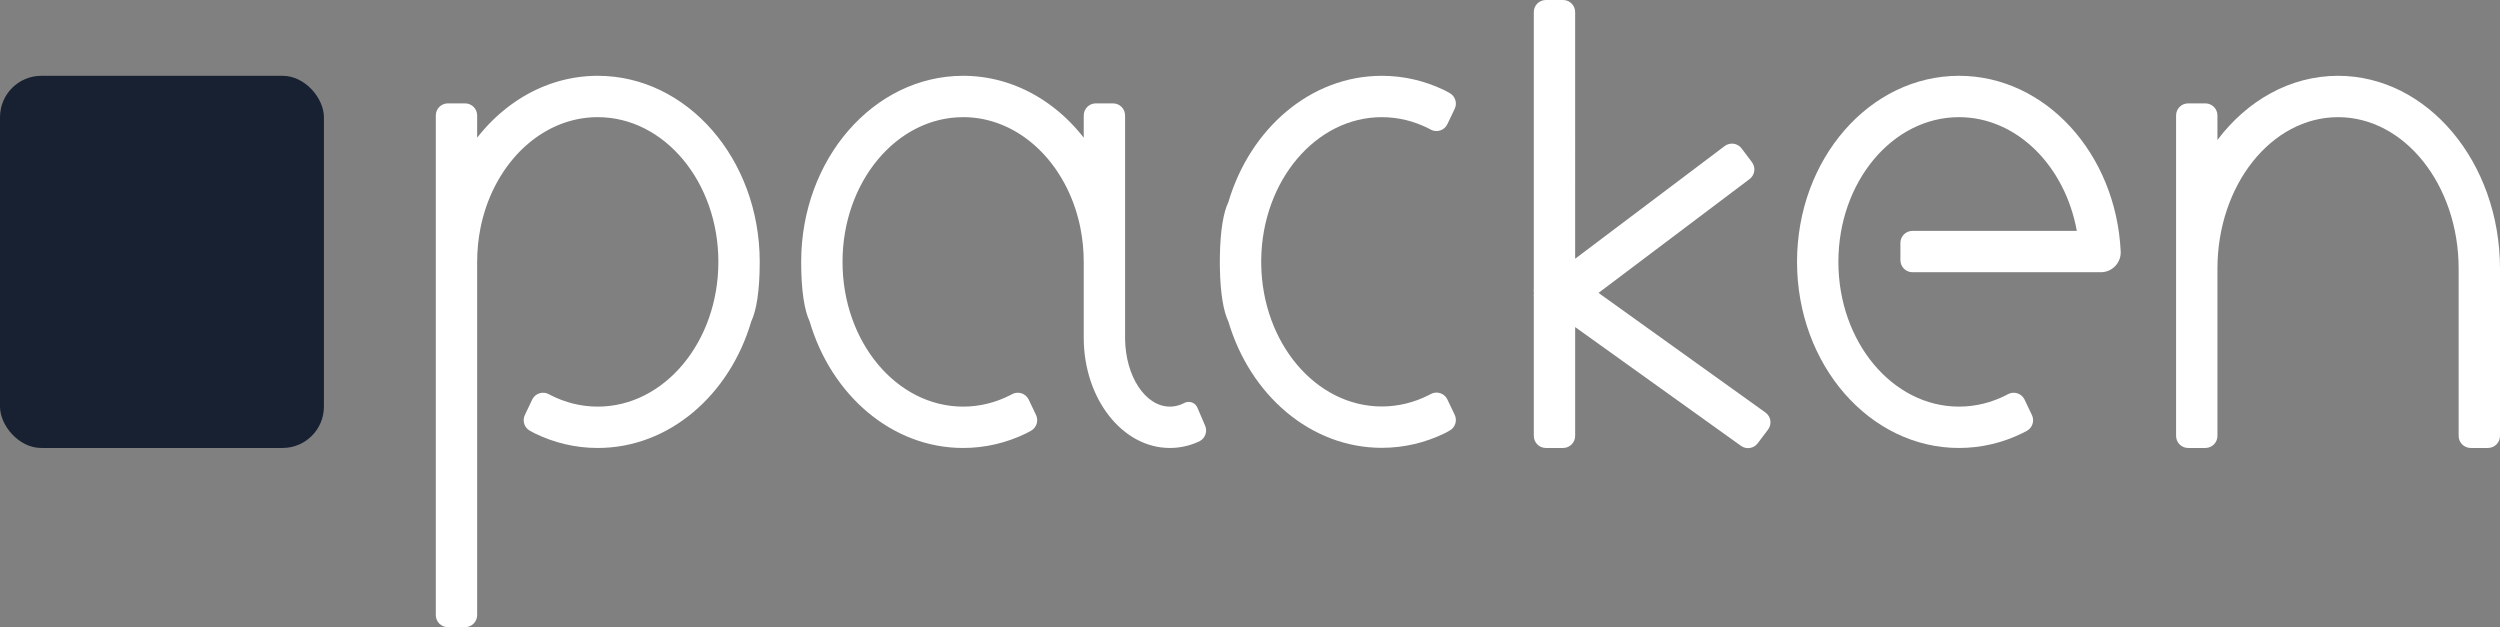 <?xml version="1.0" encoding="UTF-8"?>
<svg width="1451px" height="364px" viewBox="0 0 1451 364" version="1.1" xmlns="http://www.w3.org/2000/svg" xmlns:xlink="http://www.w3.org/1999/xlink">
    <rect x="0" y="0" width="1451" height="364" fill="#808080" stroke="none"/>
    <title>logo-dark</title>
    <g id="logo-dark" stroke="none" stroke-width="1" fill="none" fill-rule="evenodd">
        <path d="M382.335,51.918 L383.042,52.252 L383.738,52.588 L384.303,52.867 L385.025,53.231 L385.588,53.521 L386.364,53.928 L386.907,54.219 L387.654,54.628 L388.198,54.931 L388.937,55.351 C389.451,55.646 389.961,55.947 390.469,56.252 L391.344,56.785 L391.902,57.132 L392.617,57.584 L393.151,57.929 L393.865,58.398 L394.383,58.744 L395.087,59.223 C395.575,59.557 396.06,59.897 396.542,60.242 L397.407,60.868 L397.939,61.261 L398.58,61.742 L399.123,62.156 L399.736,62.631 C400.471,63.204 401.198,63.79 401.917,64.387 L403.175,65.449 L403.662,65.87 L404.316,66.445 L404.764,66.845 L405.47,67.485 L405.912,67.891 L406.455,68.399 C407.141,69.043 407.818,69.699 408.486,70.365 L409.67,71.564 L410.088,71.997 L410.763,72.707 L411.179,73.153 L411.728,73.748 C412.355,74.434 412.975,75.13 413.586,75.836 L414.697,77.141 L415.618,78.257 C416.065,78.806 416.507,79.361 416.944,79.921 L416.944,67 C416.944,63.134 420.078,60 423.944,60 L433.941,60 C437.807,60 440.941,63.134 440.941,67 L440.943,357 C440.943,360.866 437.809,364 433.943,364 C433.943,364 433.943,364 433.943,364 L423.944,364 C420.078,364 416.944,360.866 416.944,357 L416.941,152 L416.941,152 C416.941,145.235 416.275,138.656 415.016,132.354 L414.887,131.715 L414.644,130.573 L414.433,129.634 L414.286,129.005 L414.07,128.109 L413.765,126.91 L413.462,125.772 L413.336,125.319 L413.078,124.411 C412.909,123.826 412.735,123.245 412.555,122.667 L412.282,121.802 L412.098,121.237 L411.755,120.211 L411.502,119.478 L411.335,119.006 L411.125,118.423 L410.94,117.919 L410.672,117.203 L410.523,116.815 C410.353,116.374 410.181,115.935 410.005,115.499 C409.73,114.817 409.449,114.141 409.159,113.47 L408.733,112.496 L408.47,111.909 L407.996,110.881 L407.724,110.306 L407.488,109.816 L406.972,108.77 L406.49,107.823 L405.93,106.755 L405.689,106.306 L405.373,105.729 L405.14,105.308 L404.784,104.677 L404.552,104.271 L404.23,103.718 L403.971,103.28 L403.618,102.691 C402.944,101.577 402.247,100.483 401.529,99.411 L400.87,98.442 L400.193,97.477 L399.586,96.635 L399.288,96.23 L398.853,95.648 L398.619,95.34 C398.33,94.959 398.037,94.582 397.742,94.208 L397.124,93.437 L396.498,92.675 L396.309,92.447 L395.809,91.857 L395.508,91.507 L395.101,91.04 L394.763,90.658 L394.076,89.896 C393.77,89.562 393.462,89.231 393.152,88.903 C392.945,88.685 392.738,88.469 392.53,88.255 L393.152,88.903 L392.736,88.468 L392.317,88.036 L391.507,87.22 L390.959,86.683 L390.656,86.389 L390.186,85.942 L389.852,85.629 L389.064,84.904 L388.656,84.538 L388.441,84.347 C387.825,83.802 387.2,83.268 386.568,82.746 L386.294,82.521 L385.78,82.104 L385.357,81.768 L384.912,81.42 L384.525,81.122 L384.037,80.752 L383.676,80.483 L383.135,80.085 L382.805,79.847 C382.506,79.633 382.205,79.421 381.903,79.211 L380.893,78.525 L380.359,78.172 L379.822,77.825 L379.278,77.481 L378.891,77.24 L378.313,76.888 L377.423,76.361 L376.588,75.883 L376.411,75.784 C375.933,75.518 375.452,75.257 374.968,75.003 L374.24,74.627 L373.922,74.466 L373.309,74.163 L372.934,73.982 L372.346,73.703 L371.962,73.525 L371.383,73.263 L370.949,73.071 L370.425,72.844 L370.011,72.669 L369.34,72.392 C368.912,72.219 368.482,72.05 368.05,71.887 L369.02,72.264 L368.439,72.035 L367.855,71.813 C367.499,71.68 367.142,71.549 366.784,71.422 L366.001,71.151 L365.207,70.888 L364.501,70.665 L363.677,70.416 L363.15,70.263 L362.368,70.047 L362.622,70.116 C362.143,69.984 361.661,69.858 361.178,69.738 L360.61,69.601 L360.108,69.484 L359.565,69.362 L359.08,69.258 L358.498,69.139 L358.091,69.06 L357.417,68.934 L357.033,68.867 L356.52,68.78 L356.006,68.698 L355.461,68.616 L355.109,68.566 C354.691,68.507 354.271,68.453 353.85,68.404 L354.915,68.539 C354.456,68.476 353.996,68.419 353.534,68.368 L352.811,68.291 L352.37,68.249 L351.721,68.193 L351.263,68.157 L350.653,68.116 L350.193,68.089 L349.543,68.057 L349.11,68.04 L348.334,68.016 C347.871,68.005 347.407,68 346.941,68 C308.281,68 276.941,105.608 276.941,152 C276.941,198.392 308.281,236 346.941,236 C356.674,236 365.942,233.617 374.364,229.31 L374.84,229.061 C374.966,228.994 375.107,228.917 375.263,228.829 C378.637,226.942 382.902,228.148 384.789,231.522 C384.863,231.655 384.933,231.79 384.999,231.927 L389.261,240.877 C390.849,244.213 389.57,248.21 386.339,250.004 C384.932,250.785 383.958,251.306 383.417,251.568 C372.202,256.998 359.877,260 346.941,260 C305.529,260 270.371,229.231 257.841,186.505 C254.968,180.509 252.941,169.332 252.941,152 C252.941,92.353 295.027,44 346.941,44 C347.405,44 347.869,44.004 348.331,44.012 L346.941,44 C347.46,44 347.978,44.005 348.495,44.014 L349.122,44.028 L350.097,44.06 L350.69,44.084 L351.589,44.13 L352.245,44.169 L352.94,44.216 C353.573,44.262 354.206,44.315 354.836,44.375 L355.895,44.484 L356.557,44.558 L357.397,44.661 L358.015,44.741 L358.959,44.874 L359.56,44.965 L360.344,45.089 L360.999,45.2 L361.736,45.33 L362.354,45.445 L363.187,45.607 L363.824,45.737 L364.609,45.905 L365.207,46.038 L366.152,46.257 L366.733,46.398 L367.542,46.602 L368.147,46.759 L368.871,46.955 C369.453,47.115 370.034,47.281 370.613,47.453 L371.638,47.766 L372.263,47.964 L373.043,48.218 L373.672,48.429 L374.379,48.673 L375.021,48.901 L375.774,49.175 C376.596,49.48 377.414,49.796 378.227,50.126 L379.052,50.466 L379.904,50.827 L380.455,51.066 L381.129,51.365 L381.733,51.639 L382.335,51.918 Z" id="Path" fill="#FFFFFF" transform="translate(346.942, 204) scale(-1, 1) translate(-346.942, -204) "></path>
        <path d="M594.394,51.918 L595.1,52.252 L595.796,52.588 L596.362,52.867 L597.083,53.231 L597.647,53.521 L598.422,53.928 L598.966,54.219 L599.713,54.628 L600.257,54.931 L600.996,55.351 C601.509,55.646 602.02,55.947 602.528,56.252 L603.403,56.785 L603.961,57.132 L604.675,57.584 L605.21,57.929 L605.923,58.398 L606.441,58.744 L607.146,59.223 C607.634,59.557 608.119,59.897 608.601,60.242 L609.466,60.868 L609.998,61.261 L610.639,61.742 L611.182,62.156 L611.795,62.631 C612.529,63.204 613.256,63.79 613.976,64.387 L615.234,65.449 L615.721,65.87 L616.375,66.445 L616.823,66.845 L617.529,67.485 L617.971,67.891 L618.514,68.399 C619.199,69.043 619.876,69.699 620.545,70.365 L621.729,71.564 L622.146,71.997 L622.821,72.707 L623.238,73.153 L623.786,73.748 C624.414,74.434 625.034,75.13 625.645,75.836 L626.755,77.141 L627.677,78.257 C628.124,78.806 628.566,79.361 629.003,79.921 L629.003,67 C629.003,63.134 632.137,60 636.003,60 L646,60 C649.866,60 653,63.134 653,67 C653,67 653,67 653,67 L652.999,196.004 L652.999,196.004 L653.003,196.661 C653.233,218.448 664.784,236 679,236 C681.328,236 683.584,235.529 685.731,234.647 C686.173,234.465 686.611,234.265 687.044,234.049 L687.25,233.94 C687.25,233.94 687.25,233.94 687.25,233.94 C689.898,232.469 693.237,233.423 694.708,236.072 C694.799,236.235 694.881,236.402 694.955,236.574 L699.463,247.092 C700.892,250.428 699.534,254.303 696.335,256.017 C696.025,256.183 695.815,256.291 695.704,256.341 C690.48,258.711 684.858,260 679,260 C651.387,260 629.002,231.348 629,196.004 L629,152 C629,145.235 628.334,138.656 627.075,132.354 L626.945,131.715 L626.702,130.573 L626.491,129.634 L626.345,129.005 L626.128,128.109 L625.824,126.91 L625.52,125.772 L625.395,125.319 L625.137,124.411 C624.968,123.826 624.793,123.245 624.614,122.667 L624.34,121.802 L624.157,121.237 L623.814,120.211 L623.56,119.478 L623.394,119.006 L623.184,118.423 L622.999,117.919 L622.73,117.203 L622.582,116.815 C622.412,116.374 622.239,115.935 622.063,115.499 C621.789,114.817 621.507,114.141 621.218,113.47 L620.792,112.496 L620.528,111.909 L620.054,110.881 L619.782,110.306 L619.546,109.816 L619.031,108.77 L618.549,107.823 L617.988,106.755 L617.747,106.306 L617.432,105.729 L617.199,105.308 L616.843,104.677 L616.61,104.271 L616.289,103.718 L616.03,103.28 L615.677,102.691 C615.002,101.577 614.306,100.483 613.587,99.411 L612.928,98.442 L612.252,97.477 L611.645,96.635 L611.347,96.23 L610.912,95.648 L610.678,95.34 C610.388,94.959 610.096,94.582 609.8,94.208 L609.183,93.437 L608.557,92.675 L608.367,92.447 L607.868,91.857 L607.567,91.507 L607.16,91.04 L606.822,90.658 L606.134,89.896 C605.829,89.562 605.521,89.231 605.21,88.903 C605.004,88.685 604.797,88.469 604.589,88.255 L605.21,88.903 L604.794,88.468 L604.376,88.036 L603.565,87.22 L603.018,86.683 L602.714,86.389 L602.244,85.942 L601.911,85.629 L601.122,84.904 L600.715,84.538 L600.5,84.347 C599.883,83.802 599.259,83.268 598.627,82.746 L598.353,82.521 L597.838,82.104 L597.415,81.768 L596.971,81.42 L596.583,81.122 L596.096,80.752 L595.735,80.483 L595.193,80.085 L594.864,79.847 C594.565,79.633 594.264,79.421 593.962,79.211 L592.952,78.525 L592.418,78.172 L591.881,77.825 L591.337,77.481 L590.95,77.24 L590.372,76.888 L589.481,76.361 L588.646,75.883 L588.47,75.784 C587.991,75.518 587.51,75.257 587.026,75.003 L586.298,74.627 L585.98,74.466 L585.368,74.163 L584.993,73.982 L584.405,73.703 L584.021,73.525 L583.442,73.263 L583.008,73.071 L582.484,72.844 L582.07,72.669 L581.398,72.392 C580.97,72.219 580.54,72.05 580.109,71.887 L581.079,72.264 L580.497,72.035 L579.914,71.813 C579.558,71.68 579.201,71.549 578.842,71.422 L578.059,71.151 L577.266,70.888 L576.559,70.665 L575.735,70.416 L575.209,70.263 L574.427,70.047 L574.681,70.116 C574.201,69.984 573.72,69.858 573.236,69.738 L572.669,69.601 L572.167,69.484 L571.624,69.362 L571.139,69.258 L570.557,69.139 L570.15,69.06 L569.475,68.934 L569.092,68.867 L568.579,68.78 L568.064,68.698 L567.519,68.616 L567.168,68.566 C566.749,68.507 566.33,68.453 565.909,68.404 L566.973,68.539 C566.514,68.476 566.054,68.419 565.593,68.368 L564.869,68.291 L564.429,68.249 L563.78,68.193 L563.321,68.157 L562.711,68.116 L562.251,68.089 L561.601,68.057 L561.168,68.04 L560.393,68.016 C559.93,68.005 559.465,68 559,68 C520.34,68 489,105.608 489,152 C489,198.392 520.34,236 559,236 C568.732,236 578.001,233.617 586.422,229.31 L586.899,229.061 C587.024,228.994 587.166,228.917 587.322,228.829 C590.696,226.942 594.961,228.148 596.848,231.522 C596.922,231.655 596.992,231.79 597.058,231.927 L601.319,240.877 C602.908,244.213 601.628,248.21 598.398,250.004 C596.991,250.785 596.017,251.306 595.476,251.568 C584.26,256.998 571.935,260 559,260 C517.587,260 482.429,229.231 469.9,186.505 C467.026,180.509 465,169.332 465,152 C465,92.353 507.085,44 559,44 C559.464,44 559.927,44.004 560.39,44.012 L559,44 C559.519,44 560.037,44.005 560.553,44.014 L561.18,44.028 L562.156,44.06 L562.749,44.084 L563.648,44.13 L564.303,44.169 L564.998,44.216 C565.632,44.262 566.264,44.315 566.894,44.375 L567.954,44.484 L568.615,44.558 L569.455,44.661 L570.073,44.741 L571.017,44.874 L571.618,44.965 L572.402,45.089 L573.058,45.2 L573.795,45.33 L574.412,45.445 L575.246,45.607 L575.883,45.737 L576.668,45.905 L577.266,46.038 L578.211,46.257 L578.792,46.398 L579.601,46.602 L580.206,46.759 L580.929,46.955 C581.512,47.115 582.093,47.281 582.671,47.453 L583.696,47.766 L584.322,47.964 L585.102,48.218 L585.73,48.429 L586.438,48.673 L587.079,48.901 L587.833,49.175 C588.655,49.48 589.473,49.796 590.285,50.126 L591.111,50.466 L591.963,50.827 L592.514,51.066 L593.187,51.365 L593.792,51.639 L594.394,51.918 Z" id="Path" fill="#FFFFFF"></path>
        <path d="M802,44 C814.648,44 826.712,46.87 837.727,52.074 L838.476,52.432 C838.859,52.618 839.833,53.146 841.397,54.015 C844.623,55.812 845.899,59.805 844.312,63.139 L840.055,72.078 C838.392,75.568 834.215,77.049 830.725,75.386 C830.56,75.308 830.399,75.224 830.243,75.132 C830.092,75.045 829.978,74.981 829.899,74.939 L829.422,74.69 C821.001,70.383 811.732,68 802,68 C763.727,68 732.628,104.86 732.009,150.611 L732,151.959 L732.009,153.308 C732.628,199.059 763.727,235.919 802,235.919 C811.732,235.919 821.001,233.535 829.422,229.228 L829.899,228.979 C829.997,228.927 830.123,228.857 830.276,228.77 C833.635,226.856 837.909,228.03 839.82,231.391 C839.904,231.538 839.982,231.688 840.055,231.841 L844.309,240.774 C845.897,244.11 844.618,248.105 841.387,249.897 C839.725,250.821 838.755,251.351 838.476,251.486 C827.26,256.917 814.935,259.919 802,259.919 C760.649,259.919 725.534,229.242 712.956,186.615 C710.251,181.057 708.285,170.95 708.028,155.492 L708.01,153.997 L708,152.673 C708,152.449 708,152.225 708,152 L708.006,153.55 L708.002,152.739 L708,151.877 C708,151.369 708.002,150.866 708.006,150.369 L708,151.919 C708,151.243 708.003,150.576 708.009,149.919 L708.022,148.906 C708.245,133.177 710.223,122.92 712.956,117.302 C725.533,74.678 760.649,44 802,44 Z" id="Path" fill="#FFFFFF"></path>
        <path d="M914.219,7 L914.22,150.165 L914.22,150.165 L1001.01,84.764 C1004.098,82.437 1008.487,83.054 1010.813,86.142 L1016.832,94.128 C1019.158,97.216 1018.541,101.605 1015.454,103.931 C1015.454,103.931 1015.454,103.931 1015.454,103.931 L927.777,169.999 L927.777,169.999 L1024.66,239.421 C1027.802,241.672 1028.524,246.045 1026.272,249.188 C1026.24,249.233 1026.207,249.279 1026.173,249.323 L1020.156,257.308 C1017.869,260.342 1013.579,260.999 1010.49,258.786 L914.22,189.834 L914.22,189.834 L914.222,253 C914.222,256.866 911.088,260 907.222,260 C907.222,260 907.222,260 907.222,260 L897.222,260 C893.356,260 890.222,256.866 890.222,253 L890.22,171.749 L890.22,171.749 L890,171.584 L890.22,171.291 L890.22,168.708 L890,168.416 L890.22,168.25 L890.219,7 C890.219,3.134 893.353,-2.31404627e-05 897.219,-5.16861407e-05 C897.219,-5.16862679e-05 897.219,-5.16863315e-05 897.219,-2.84217094e-14 L907.219,-2.84217094e-14 C911.085,5.79115862e-05 914.219,3.134 914.219,7 Z" id="Path" fill="#FFFFFF"></path>
        <path d="M1137,44 C1187.133,44 1228.099,89.091 1230.853,145.899 C1230.853,145.899 1230.853,145.899 1230.853,145.899 C1231.161,152.267 1226.249,157.679 1219.882,157.988 C1219.695,157.997 1219.509,158.001 1219.323,158.001 L1110,158 C1106.134,158 1103,154.866 1103,151 L1103,141 C1103,137.134 1106.134,134 1110,134 C1110,134 1110,134 1110,134 L1205.389,134 L1205.389,134 C1198.522,96.258 1170.511,68 1137,68 C1098.34,68 1067,105.608 1067,152 C1067,198.392 1098.34,236 1137,236 C1146.732,236 1156.001,233.617 1164.422,229.31 C1164.716,229.159 1165.034,228.99 1165.375,228.803 C1168.764,226.944 1173.019,228.184 1174.878,231.574 C1174.943,231.692 1175.004,231.811 1175.06,231.933 L1179.337,240.914 C1180.934,244.269 1179.631,248.286 1176.368,250.064 C1175.251,250.674 1174.287,251.175 1173.476,251.568 C1162.26,256.998 1149.935,260 1137,260 C1085.085,260 1043,211.647 1043,152 C1043,92.353 1085.085,44 1137,44 Z" id="Path" fill="#FFFFFF"></path>
        <path d="M1270,60 L1280,60 C1283.866,59.999 1287,63.133 1287,66.999 C1287,66.999 1287,67 1286.999,67 L1286.997,81.251 L1286.997,81.251 C1304.207,58.386 1329.194,44 1357,44 C1408.915,44 1451,94.144 1451,156 L1451,253 C1451,256.866 1447.866,260 1444,260 L1434,260 C1430.134,260 1427,256.866 1427,253 L1427,156 L1427,156 C1427,107.399 1395.66,68 1357,68 C1318.34,68 1287,107.399 1287,156 L1287,253 C1287,256.866 1283.866,260 1280,260 L1270,260 C1266.134,260 1263,256.866 1263,253 L1263,67 C1263,63.134 1266.134,60 1270,60 Z" id="Path" fill="#FFFFFF"></path>
        <rect id="Rectangle" fill="#172132" x="0" y="44" width="188" height="216" rx="24"></rect>
    </g>
</svg>